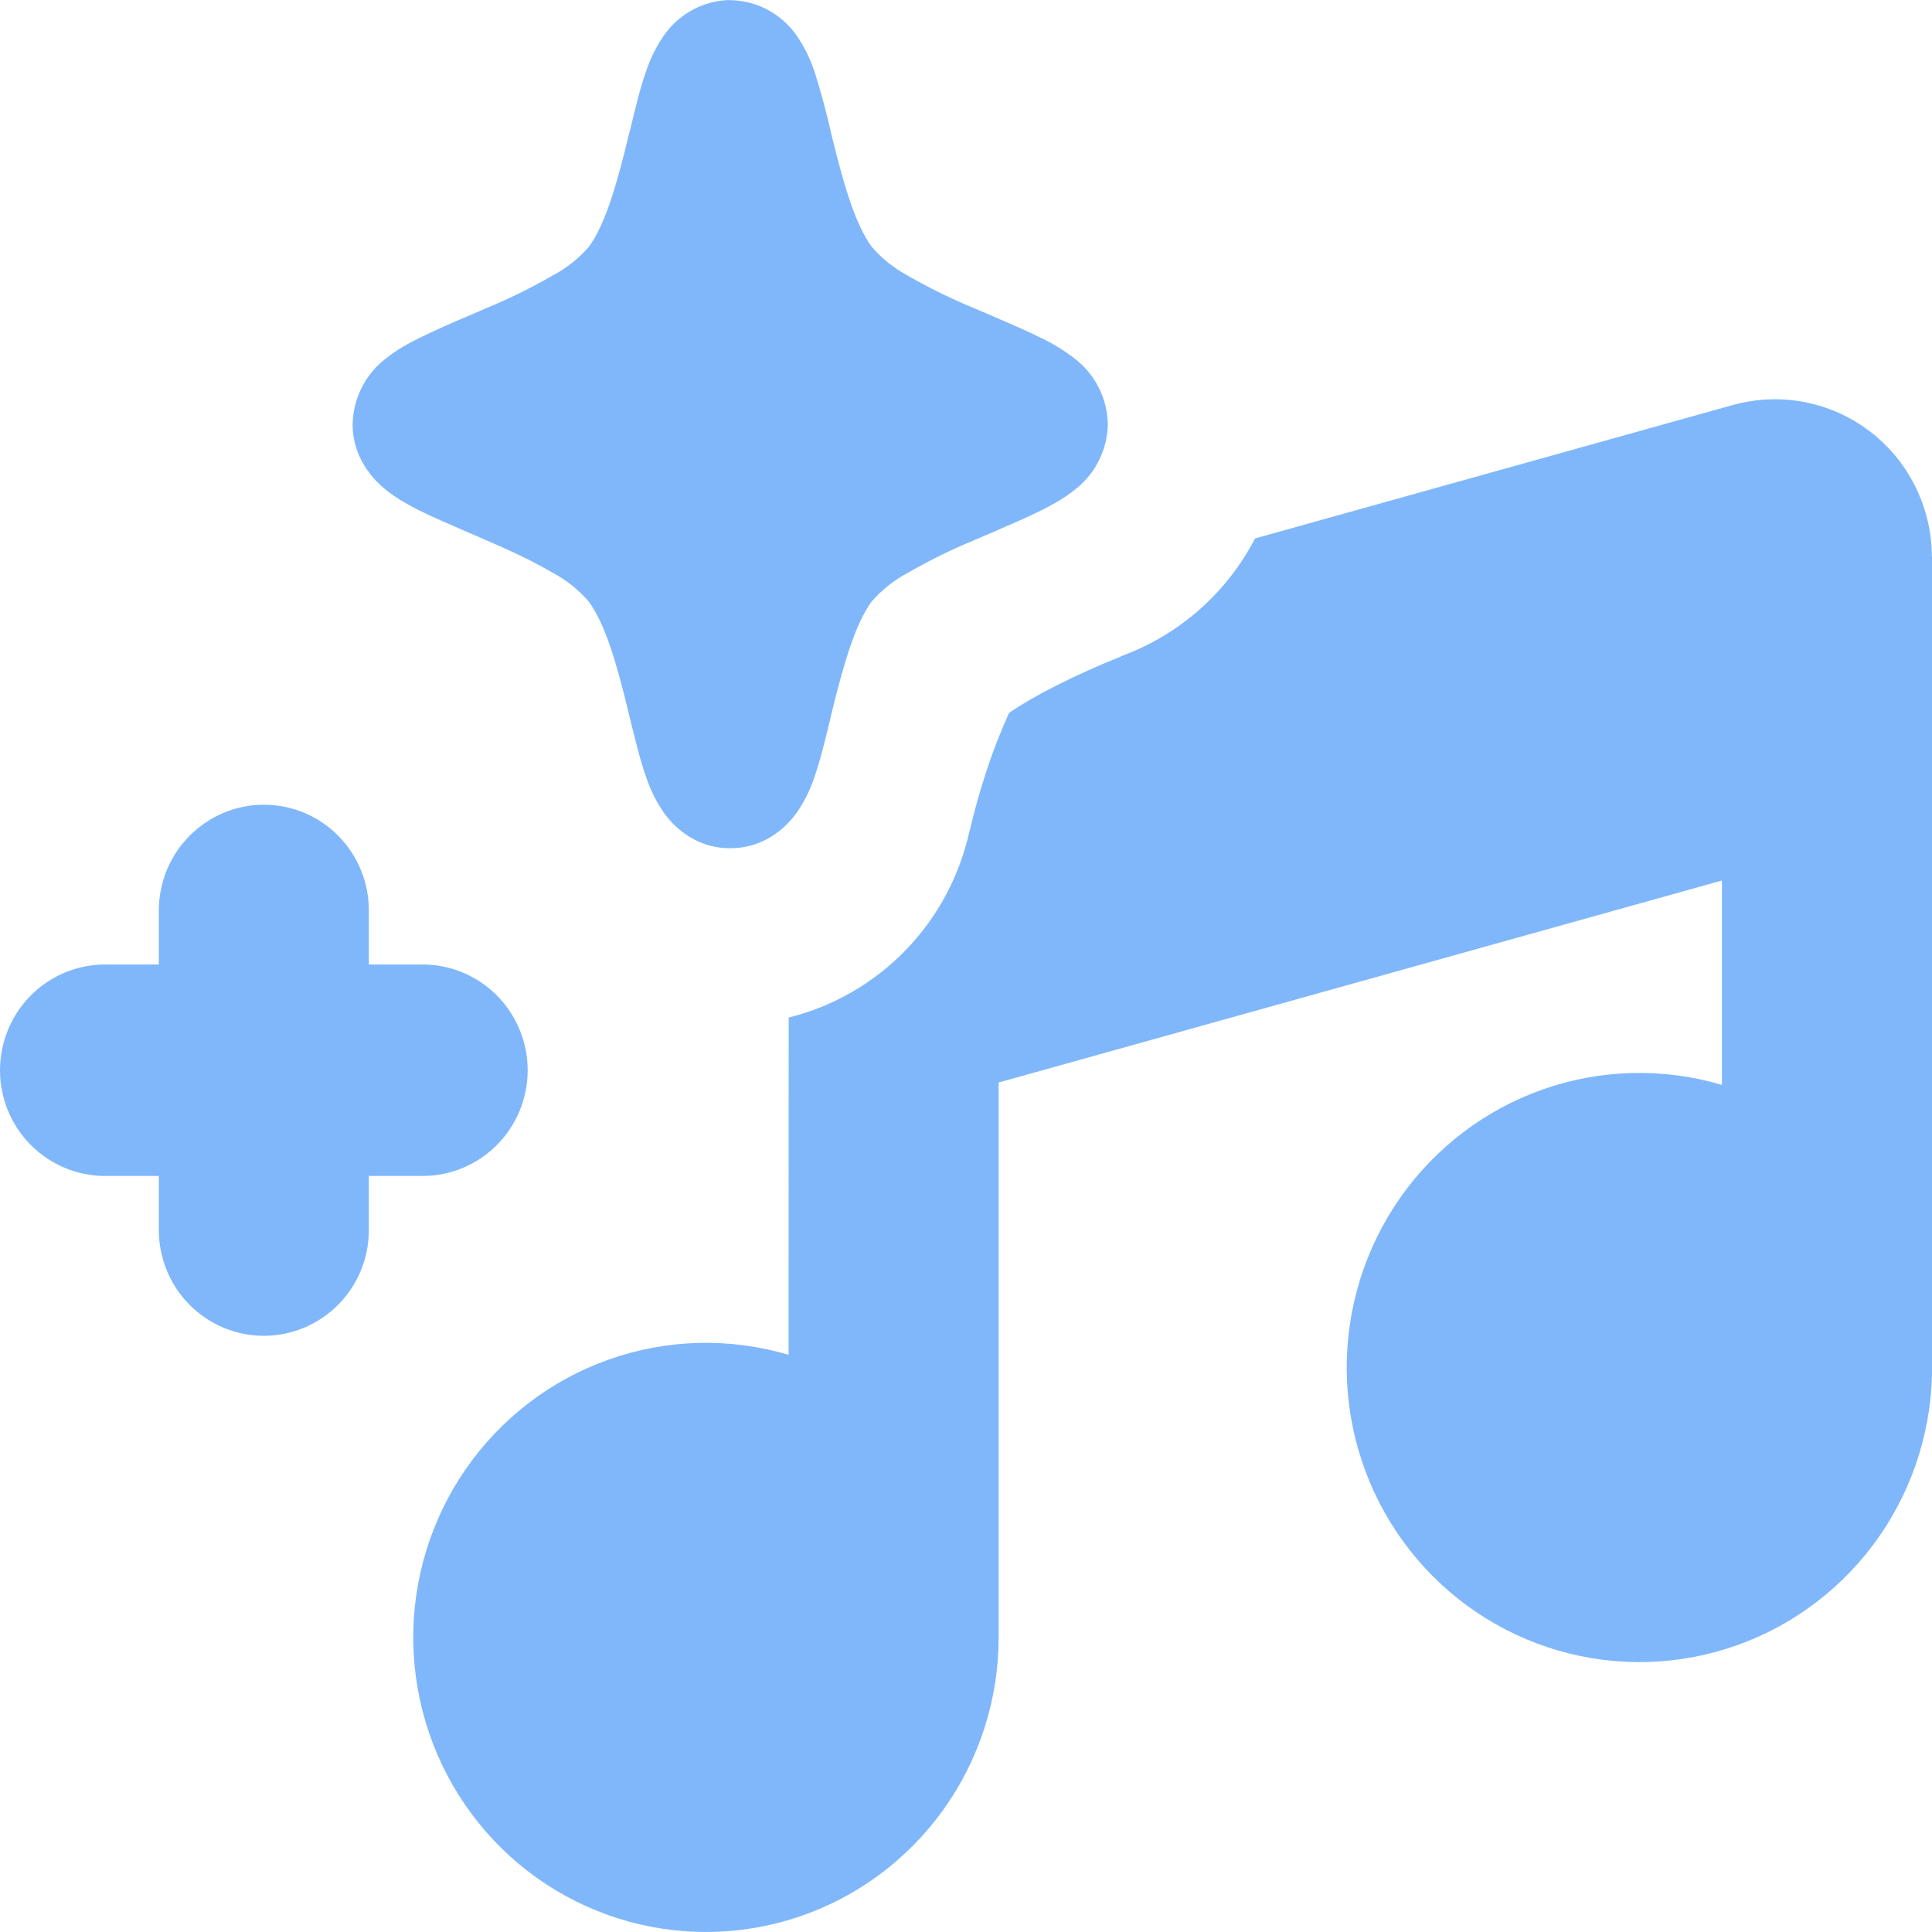 <svg width="49" height="49" viewBox="0 0 49 49" fill="none" xmlns="http://www.w3.org/2000/svg">
<path fill-rule="evenodd" clip-rule="evenodd" d="M18.519 0C18.186 0.006 17.86 0.091 17.566 0.249C17.273 0.407 17.021 0.633 16.832 0.908C16.643 1.184 16.494 1.484 16.388 1.802C16.235 2.231 16.104 2.785 15.986 3.275L15.94 3.45C15.642 4.687 15.351 5.691 14.935 6.26C14.674 6.56 14.36 6.808 14.008 6.992C13.467 7.304 12.905 7.58 12.328 7.818L11.881 8.011C11.455 8.189 11.035 8.378 10.62 8.58C10.378 8.698 10.069 8.866 9.803 9.08C9.542 9.275 9.328 9.528 9.179 9.82C9.03 10.111 8.95 10.433 8.943 10.76C8.943 11.74 9.632 12.297 9.799 12.433C10.069 12.648 10.378 12.816 10.616 12.937C10.975 13.116 11.44 13.316 11.881 13.506L12.328 13.699C12.939 13.963 13.514 14.231 14.008 14.521C14.359 14.707 14.672 14.956 14.932 15.257C15.351 15.826 15.642 16.83 15.94 18.067L15.983 18.246C16.104 18.729 16.235 19.283 16.388 19.712C16.494 20.029 16.643 20.33 16.832 20.605C17.045 20.905 17.588 21.513 18.519 21.513C19.453 21.513 19.996 20.905 20.209 20.609C20.398 20.333 20.548 20.032 20.654 19.715C20.806 19.283 20.938 18.729 21.055 18.242L21.097 18.064C21.399 16.83 21.691 15.826 22.106 15.257C22.367 14.957 22.682 14.709 23.033 14.524C23.573 14.213 24.133 13.937 24.71 13.699L25.161 13.506C25.601 13.316 26.066 13.116 26.422 12.937C26.663 12.816 26.972 12.651 27.238 12.437C27.5 12.241 27.713 11.988 27.862 11.697C28.011 11.406 28.092 11.084 28.098 10.757C28.091 10.431 28.01 10.111 27.862 9.821C27.714 9.531 27.502 9.279 27.242 9.084C26.987 8.887 26.712 8.718 26.422 8.58C26.066 8.401 25.601 8.201 25.161 8.011L24.71 7.818C24.134 7.581 23.573 7.307 23.033 6.996C22.683 6.81 22.369 6.56 22.11 6.26C21.691 5.691 21.399 4.687 21.097 3.45L21.055 3.271C20.942 2.777 20.808 2.288 20.654 1.805C20.548 1.487 20.399 1.185 20.209 0.908C20.019 0.633 19.767 0.407 19.473 0.25C19.179 0.093 18.852 0.008 18.519 0.004M20.003 25.807C21.128 25.528 22.152 24.939 22.962 24.106C23.771 23.273 24.334 22.229 24.585 21.091L24.603 21.027C24.719 20.538 24.855 20.053 25.012 19.576C25.177 19.068 25.37 18.571 25.59 18.085L25.64 18.049C25.928 17.853 26.329 17.62 26.802 17.381C27.327 17.118 27.862 16.877 28.407 16.659L28.485 16.623C29.927 16.084 31.119 15.027 31.831 13.656L43.967 10.267L43.989 10.263C44.571 10.106 45.181 10.084 45.773 10.199C46.365 10.314 46.923 10.563 47.406 10.927C47.888 11.291 48.282 11.76 48.557 12.3C48.833 12.84 48.983 13.435 48.996 14.042V14.113L49 14.124V34.872C48.961 36.433 48.437 37.941 47.503 39.187C46.568 40.432 45.269 41.352 43.789 41.816C42.309 42.281 40.721 42.267 39.249 41.777C37.776 41.287 36.494 40.346 35.58 39.084C34.667 37.823 34.169 36.306 34.156 34.745C34.144 33.184 34.617 31.659 35.509 30.383C36.402 29.106 37.669 28.144 39.133 27.629C40.597 27.115 42.185 27.075 43.672 27.515V22.332L25.328 27.455V41.529C25.328 43.097 24.837 44.627 23.925 45.899C23.013 47.172 21.727 48.123 20.248 48.618C18.768 49.113 17.172 49.127 15.685 48.658C14.197 48.189 12.894 47.261 11.96 46.004C11.027 44.748 10.51 43.228 10.482 41.659C10.455 40.091 10.919 38.553 11.809 37.265C12.698 35.977 13.968 35.003 15.438 34.482C16.909 33.96 18.505 33.918 20 34.361L20.003 25.807ZM6.692 20.409C7.398 20.409 8.076 20.691 8.575 21.194C9.075 21.697 9.355 22.379 9.355 23.09V24.462H10.719C11.426 24.462 12.103 24.745 12.603 25.248C13.102 25.751 13.383 26.433 13.383 27.144C13.383 27.855 13.102 28.537 12.603 29.039C12.103 29.542 11.426 29.825 10.719 29.825H9.355V31.197C9.355 31.909 9.075 32.59 8.575 33.093C8.076 33.596 7.398 33.879 6.692 33.879C5.985 33.879 5.307 33.596 4.808 33.093C4.308 32.59 4.028 31.909 4.028 31.197V29.825H2.664C1.957 29.825 1.28 29.542 0.78 29.039C0.281 28.537 0 27.855 0 27.144C0 26.433 0.281 25.751 0.78 25.248C1.28 24.745 1.957 24.462 2.664 24.462H4.028V23.093C4.028 22.382 4.308 21.7 4.808 21.198C5.307 20.695 5.985 20.409 6.692 20.409Z" fill="#60A5FA" fill-opacity="0.8"/>
</svg>
